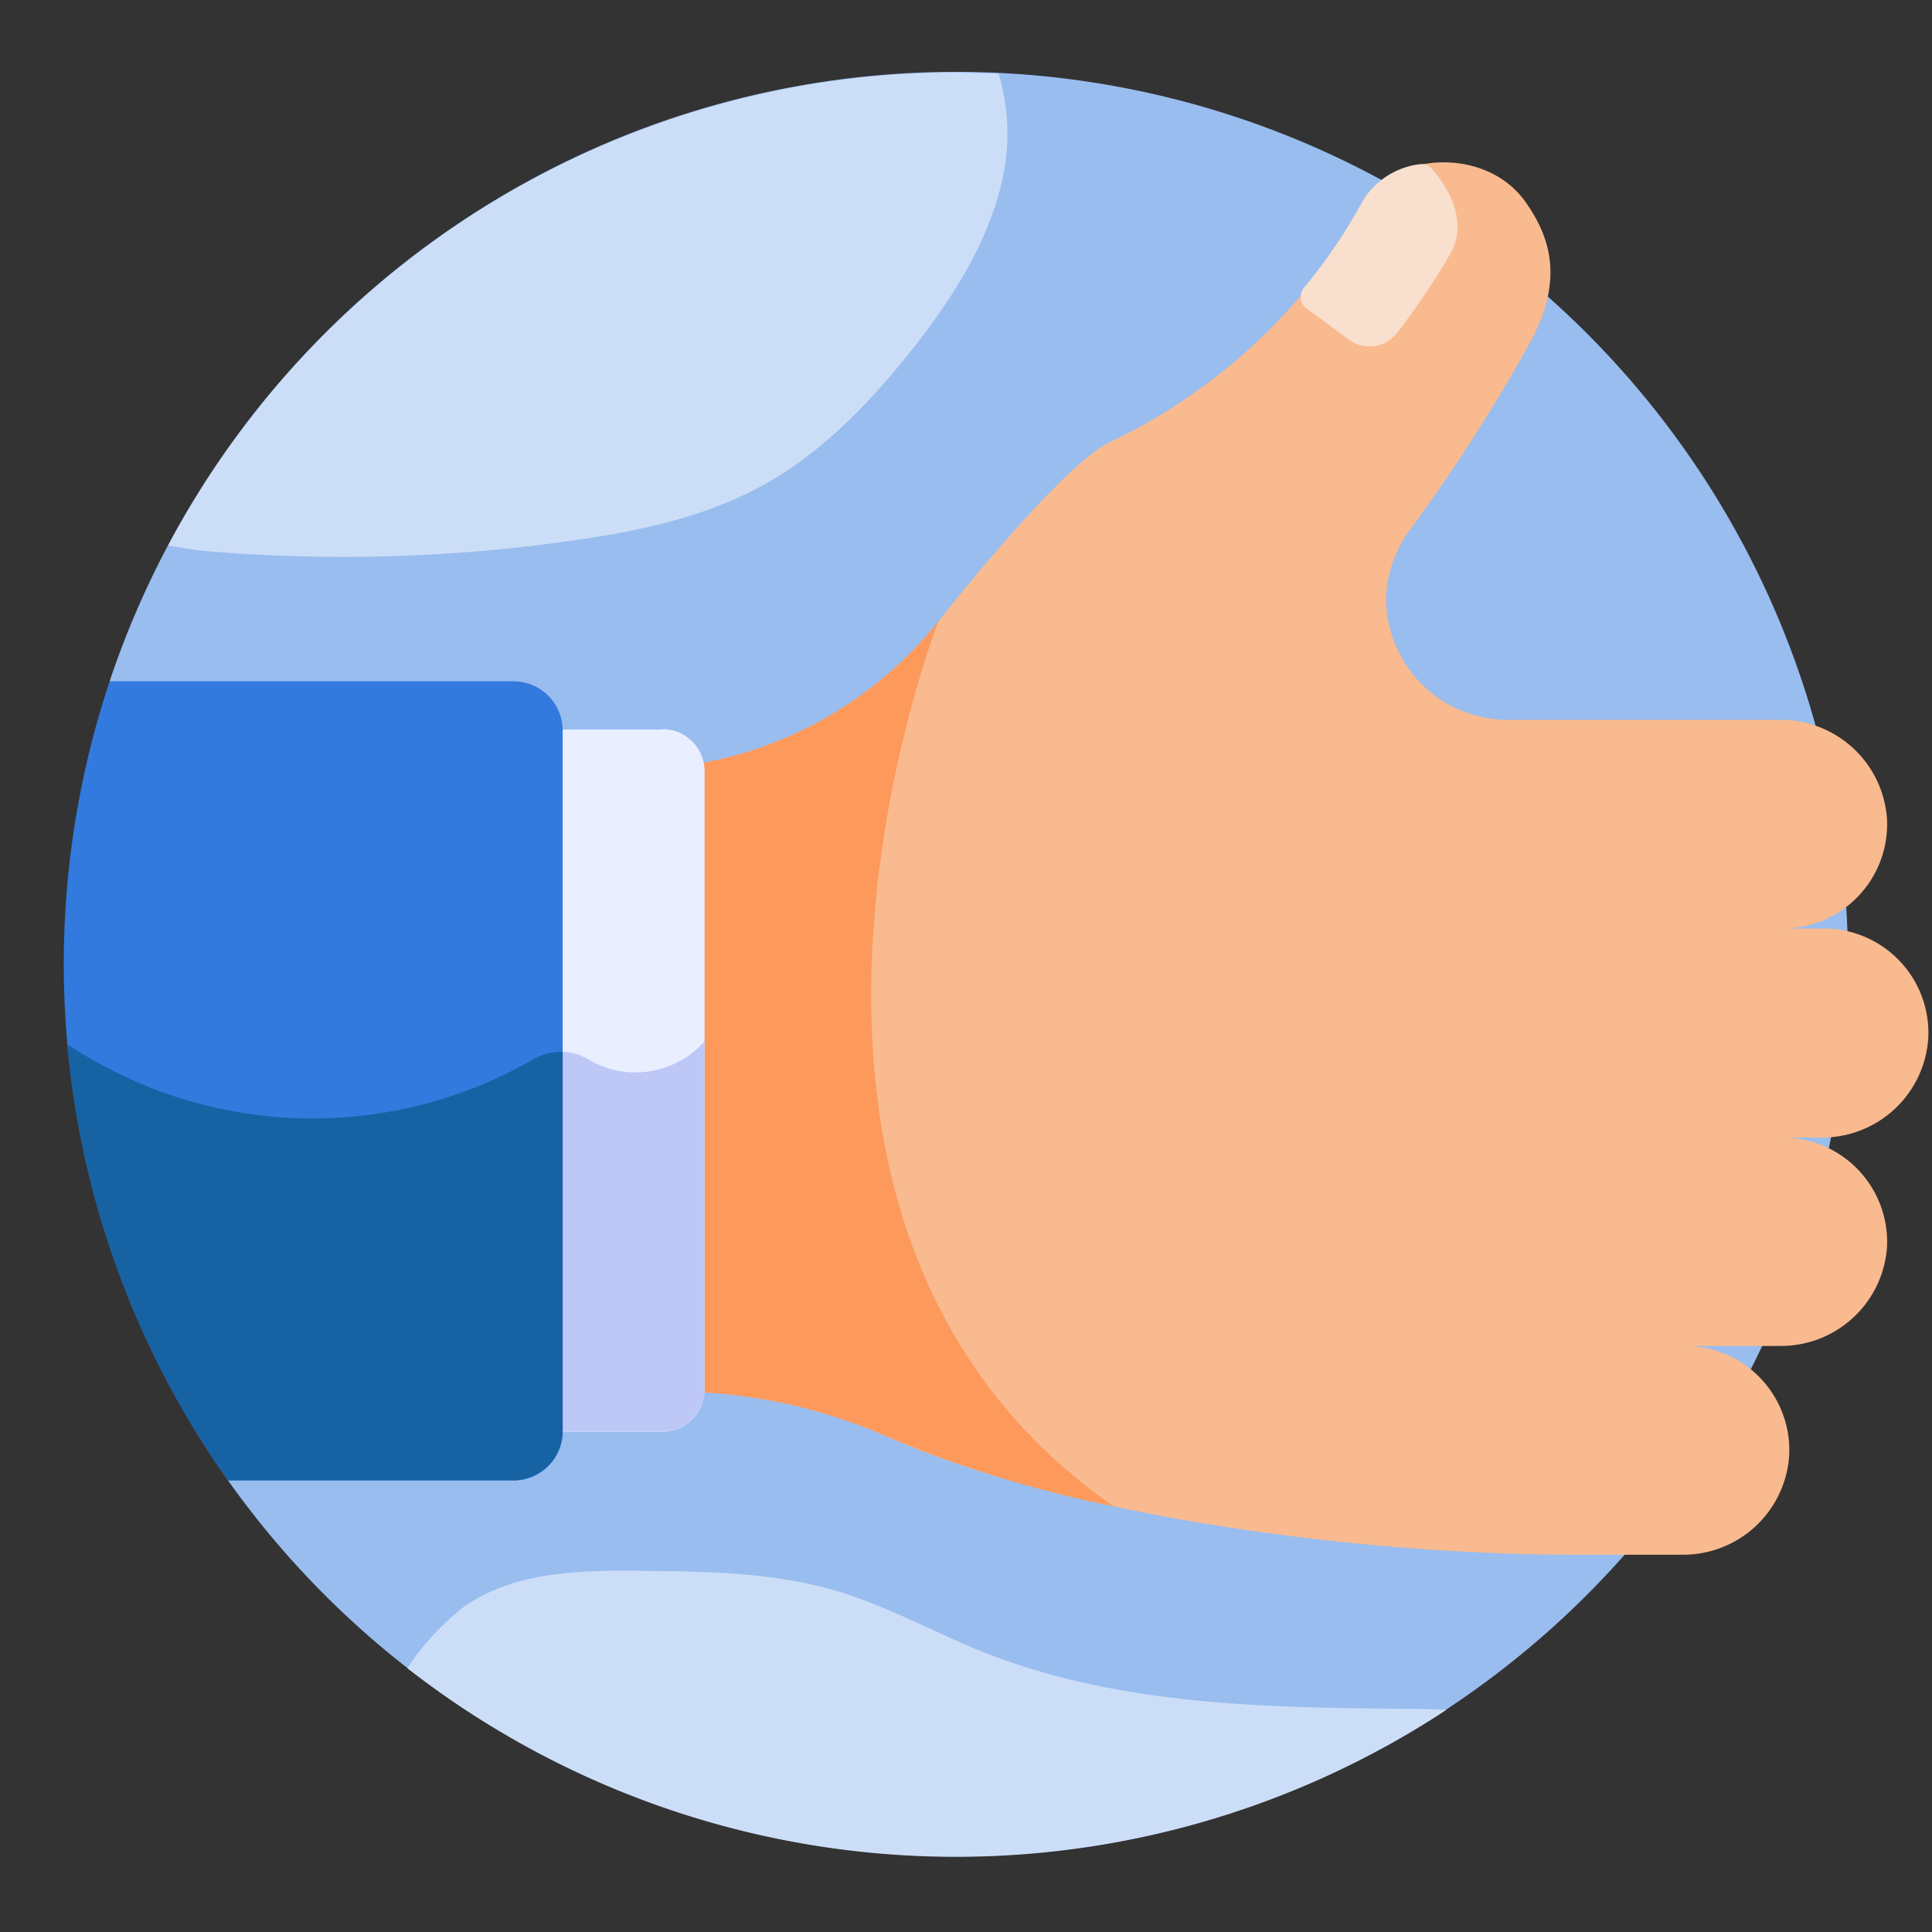 <svg id="grafico_tarjeta_1" data-name="grafico_tarjeta 1" xmlns="http://www.w3.org/2000/svg" width="192" height="192" viewBox="0 0 192 192">
  <rect x="0" y="0" width="192" height="192" fill="#333333" stroke="none"/>
  <rect id="Rectángulo_33947" data-name="Rectángulo 33947" width="192" height="192" fill="none"/>
  <g id="Grupo_87519" data-name="Grupo 87519" transform="translate(6.336 7.141)">
    <path id="Trazado_101458" data-name="Trazado 101458" d="M92.63,5.59a88.683,88.683,0,0,0-84.1,60.558L20.3,145.582A88.674,88.674,0,1,0,92.63,5.59Z" transform="translate(-3.968 -5.59)" fill="#99bdef"/>
    <path id="Trazado_101459" data-name="Trazado 101459" d="M166.242,88.771h-4.088A10.374,10.374,0,0,0,172.515,77.9a10.565,10.565,0,0,0-10.655-9.863H134.891A12.124,12.124,0,0,1,122.729,55.76a12.379,12.379,0,0,1,2.351-6.592,169.515,169.515,0,0,0,12.047-18.793c3.219-6.043,2.006-10.22-.549-13.823-4-5.621-13.223-4.765-15.7-.192a57.77,57.77,0,0,1-25.7,24.133c-3.385,1.648-10.655,9.837-16.927,17.745A39.1,39.1,0,0,1,54.1,72.444a3.552,3.552,0,0,1,.077.741v61.641a53.171,53.171,0,0,1,18.856,4.382C91.621,147.474,121.107,151,141.369,151h10.782a10.552,10.552,0,0,0,10.642-9.875,10.361,10.361,0,0,0-10.348-10.872h9.428a10.565,10.565,0,0,0,10.642-9.837,10.374,10.374,0,0,0-10.361-10.872h3.833a10.565,10.565,0,0,0,10.629-9.9,10.374,10.374,0,0,0-10.361-10.872Z" transform="translate(8.679 -3.636)" fill="#f9ba8f"/>
    <path id="Trazado_101460" data-name="Trazado 101460" d="M54.1,62.536a3.552,3.552,0,0,1,.077.741v61.641A53.171,53.171,0,0,1,73.033,129.3a118.006,118.006,0,0,0,22.6,6.975C54.841,107.85,78.245,48.33,78.245,48.33A39.1,39.1,0,0,1,54.1,62.536Z" transform="translate(8.679 6.272)" fill="#fd995b"/>
    <path id="Trazado_101461" data-name="Trazado 101461" d="M105.972,30.211a3.475,3.475,0,0,0,4.816-.7,77.243,77.243,0,0,0,5.238-7.78c1.789-3.117,0-6.388-1.763-8.457a1.431,1.431,0,0,0-1.354-.485,7.755,7.755,0,0,0-5.506,3.539,54.129,54.129,0,0,1-5.9,8.738,1.418,1.418,0,0,0,.256,2.044Z" transform="translate(21.744 -3.6)" fill="#f9dfcd"/>
    <path id="Trazado_101462" data-name="Trazado 101462" d="M53.864,56.758H43.12v69.779H53.864a4.19,4.19,0,0,0,4.19-4.19V60.91a4.19,4.19,0,0,0-4.19-4.19Z" transform="translate(5.631 8.6)" fill="#e9efff"/>
    <path id="Trazado_101463" data-name="Trazado 101463" d="M58.052,115.608V81a9.173,9.173,0,0,1-11.728,1.7,5.289,5.289,0,0,0-3.194-.626v37.7H53.874a4.19,4.19,0,0,0,4.19-4.19Z" transform="translate(5.634 15.339)" fill="#bec8f7"/>
    <path id="Trazado_101464" data-name="Trazado 101464" d="M49.648,53H9.521a88.84,88.84,0,0,0,11.766,79.424H49.648a4.893,4.893,0,0,0,4.893-4.906V57.867A4.88,4.88,0,0,0,49.648,53Z" transform="translate(-4.96 7.568)" fill="#337ade"/>
    <path id="Trazado_101465" data-name="Trazado 101465" d="M54.466,82a5.442,5.442,0,0,0-2.862.7A43.9,43.9,0,0,1,5.23,81.22a88.3,88.3,0,0,0,15.982,43.347H49.573a4.893,4.893,0,0,0,4.893-4.906Z" transform="translate(-4.885 15.4)" fill="#1762a3"/>
    <path id="Trazado_101466" data-name="Trazado 101466" d="M13.06,52.641a44.215,44.215,0,0,0,5.455.69,160.6,160.6,0,0,0,34.762-1.175c6.567-.933,13.2-2.325,19.01-5.545s10.731-8.342,14.922-13.682,8.061-11.5,9.071-18.243a20.811,20.811,0,0,0-.664-8.943c-1.405,0-2.823-.1-4.241-.1A88.648,88.648,0,0,0,13.06,52.7Z" transform="translate(-2.712 -5.576)" fill="#ccdef7"/>
    <path id="Trazado_101467" data-name="Trazado 101467" d="M134.966,136c-.856,0-1.712-.064-2.555-.077-14.679-.115-29.767-.2-43.436-5.634-4.906-1.955-9.556-4.586-14.628-6.094-6.2-1.84-12.775-1.929-19.163-1.993-6.171-.077-12.775,0-17.886,3.577a25.551,25.551,0,0,0-5.608,6.094A88.648,88.648,0,0,0,134.966,136Z" transform="translate(2.459 26.77)" fill="#ccdef7"/>
  </g>
</svg>
